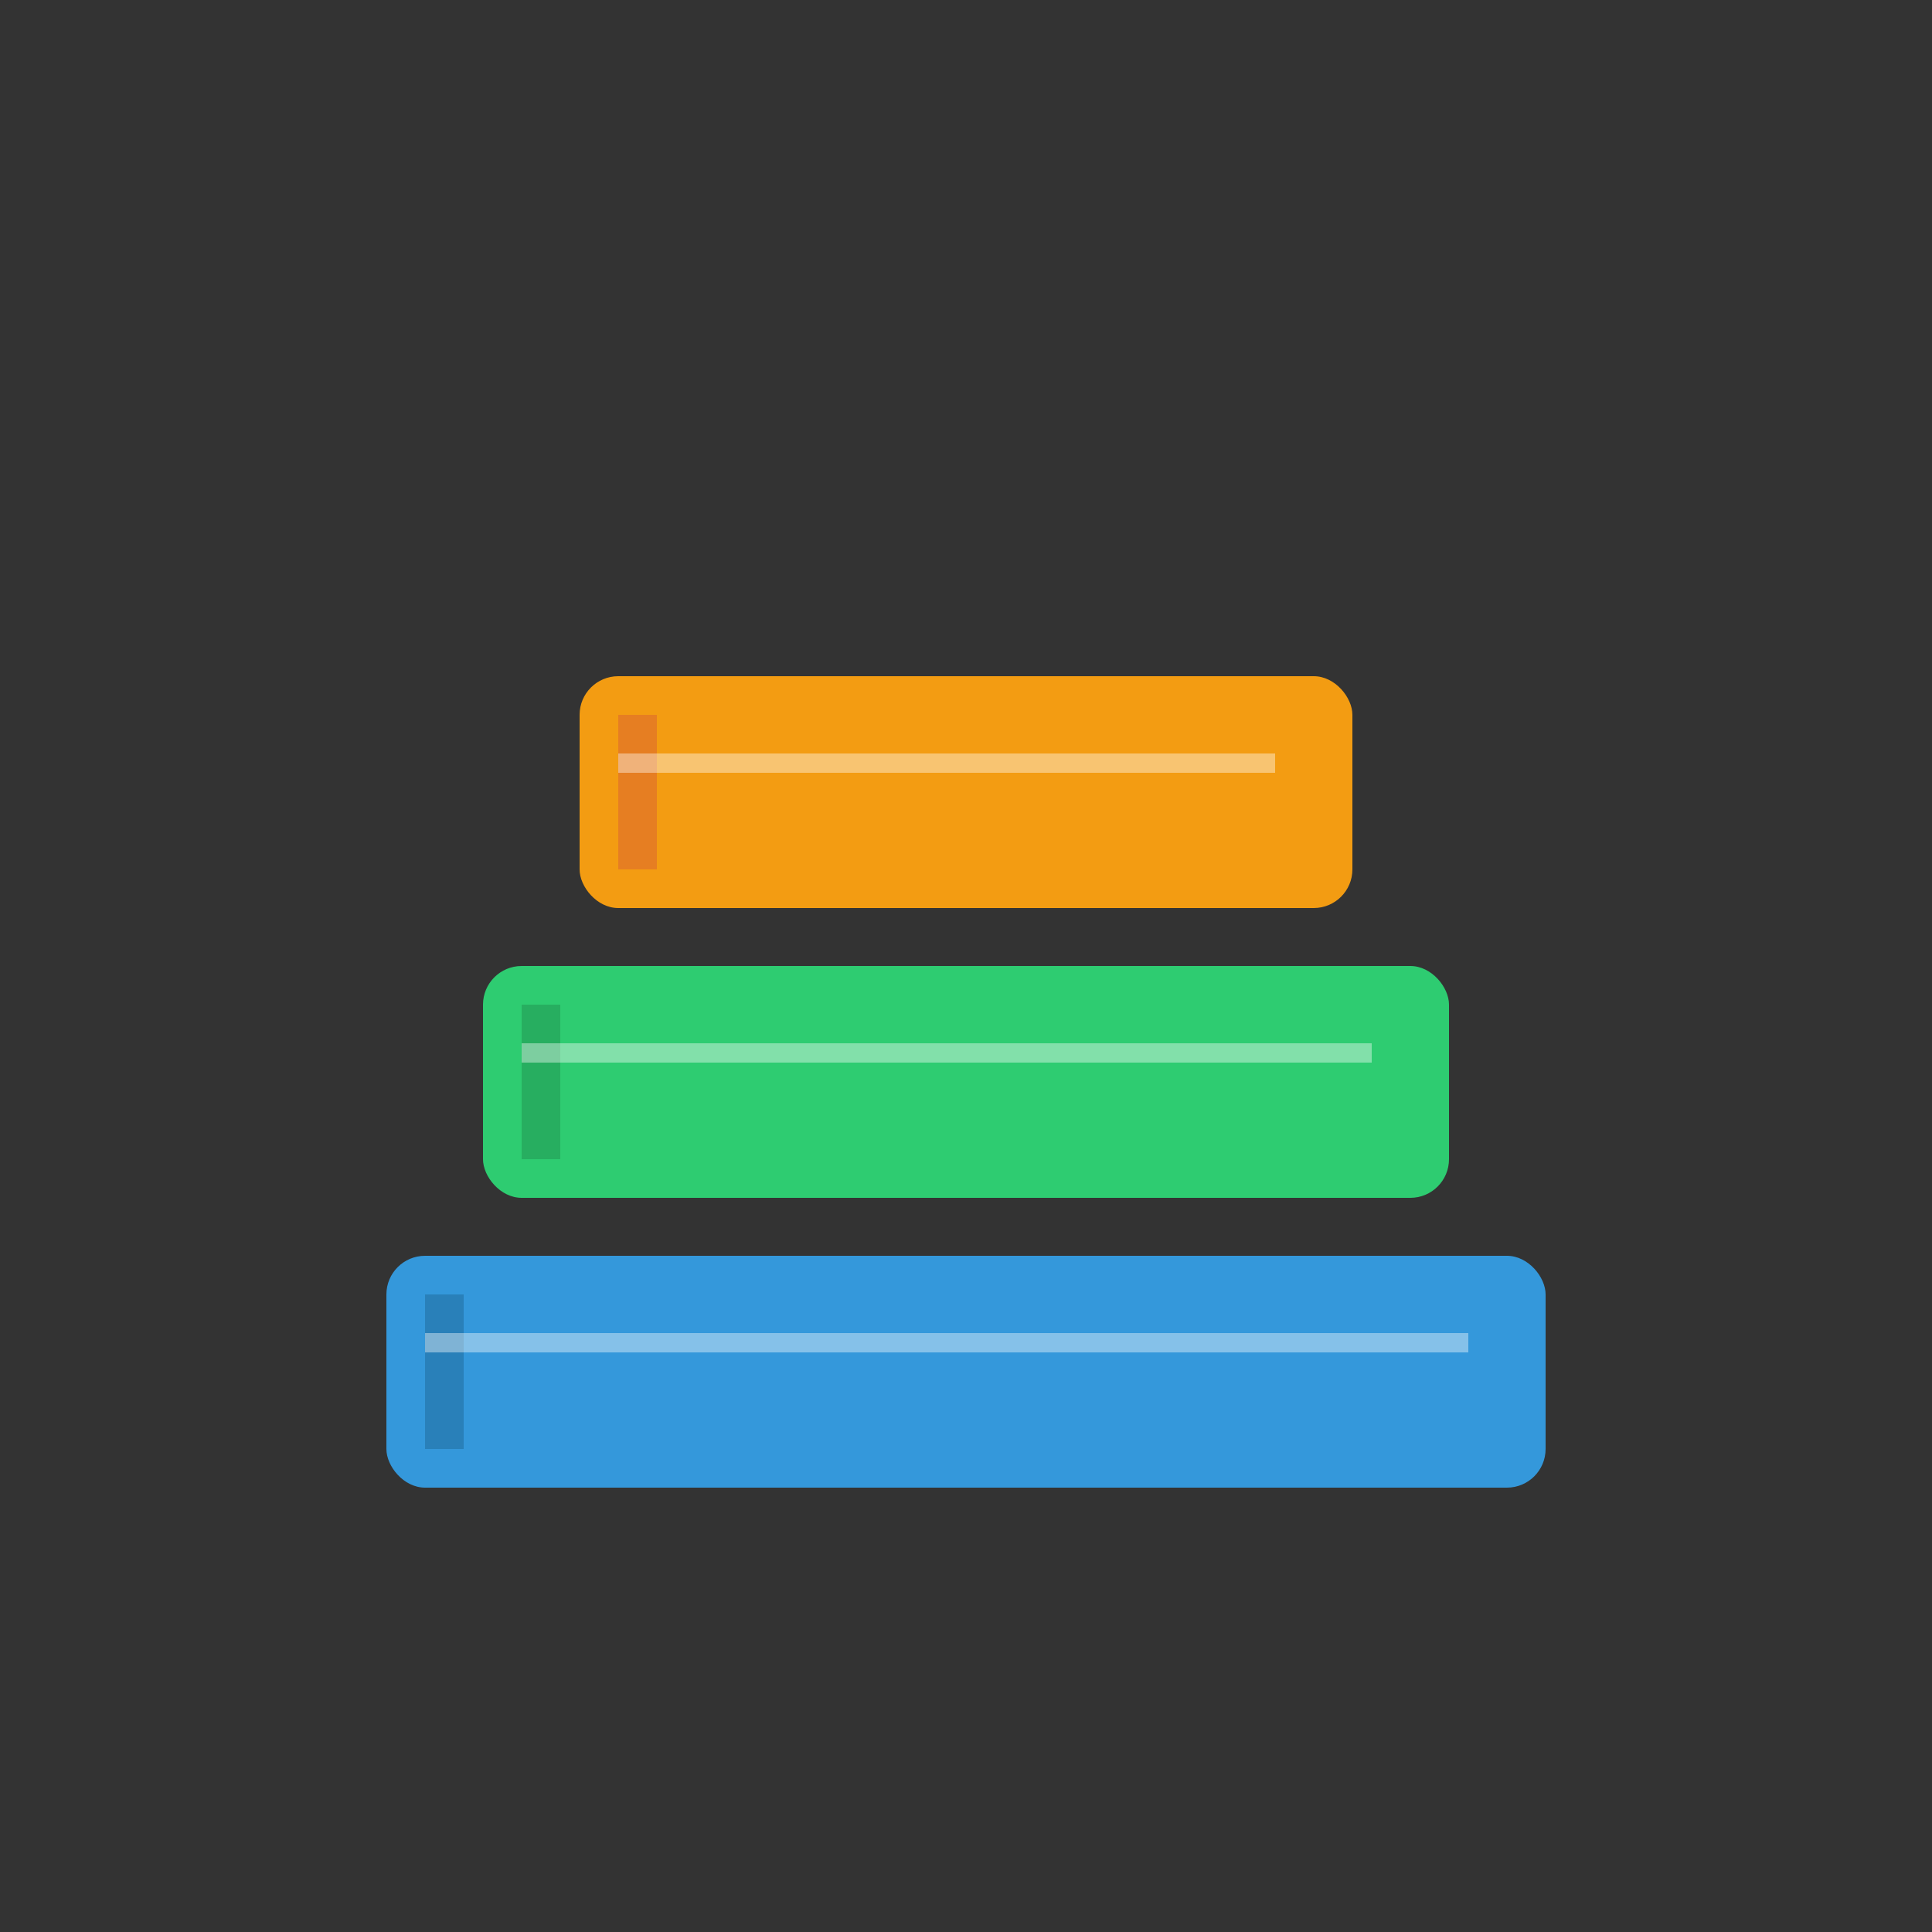 <?xml version="1.0" encoding="UTF-8"?>
<svg xmlns="http://www.w3.org/2000/svg" viewBox="0 0 100 100" width="100" height="100">
  <rect x="0" y="0" width="100" height="100" fill="#333333" stroke="none"/>
  <!-- Book 1 (bottom, largest) - Blue -->
  <rect x="20" y="65" width="60" height="12" fill="#3498db" rx="2"/>
  <rect x="22" y="67" width="2" height="8" fill="#2980b9"/>
  
  <!-- Book 2 (middle) - Green -->  
  <rect x="25" y="50" width="50" height="12" fill="#2ecc71" rx="2"/>
  <rect x="27" y="52" width="2" height="8" fill="#27ae60"/>
  
  <!-- Book 3 (top) - Orange -->
  <rect x="30" y="35" width="40" height="12" fill="#f39c12" rx="2"/>
  <rect x="32" y="37" width="2" height="8" fill="#e67e22"/>
  
  <!-- Simple page indicators -->
  <rect x="22" y="69" width="54" height="1" fill="#ffffff" opacity="0.4"/>
  <rect x="27" y="54" width="44" height="1" fill="#ffffff" opacity="0.4"/>
  <rect x="32" y="39" width="34" height="1" fill="#ffffff" opacity="0.4"/>
</svg>